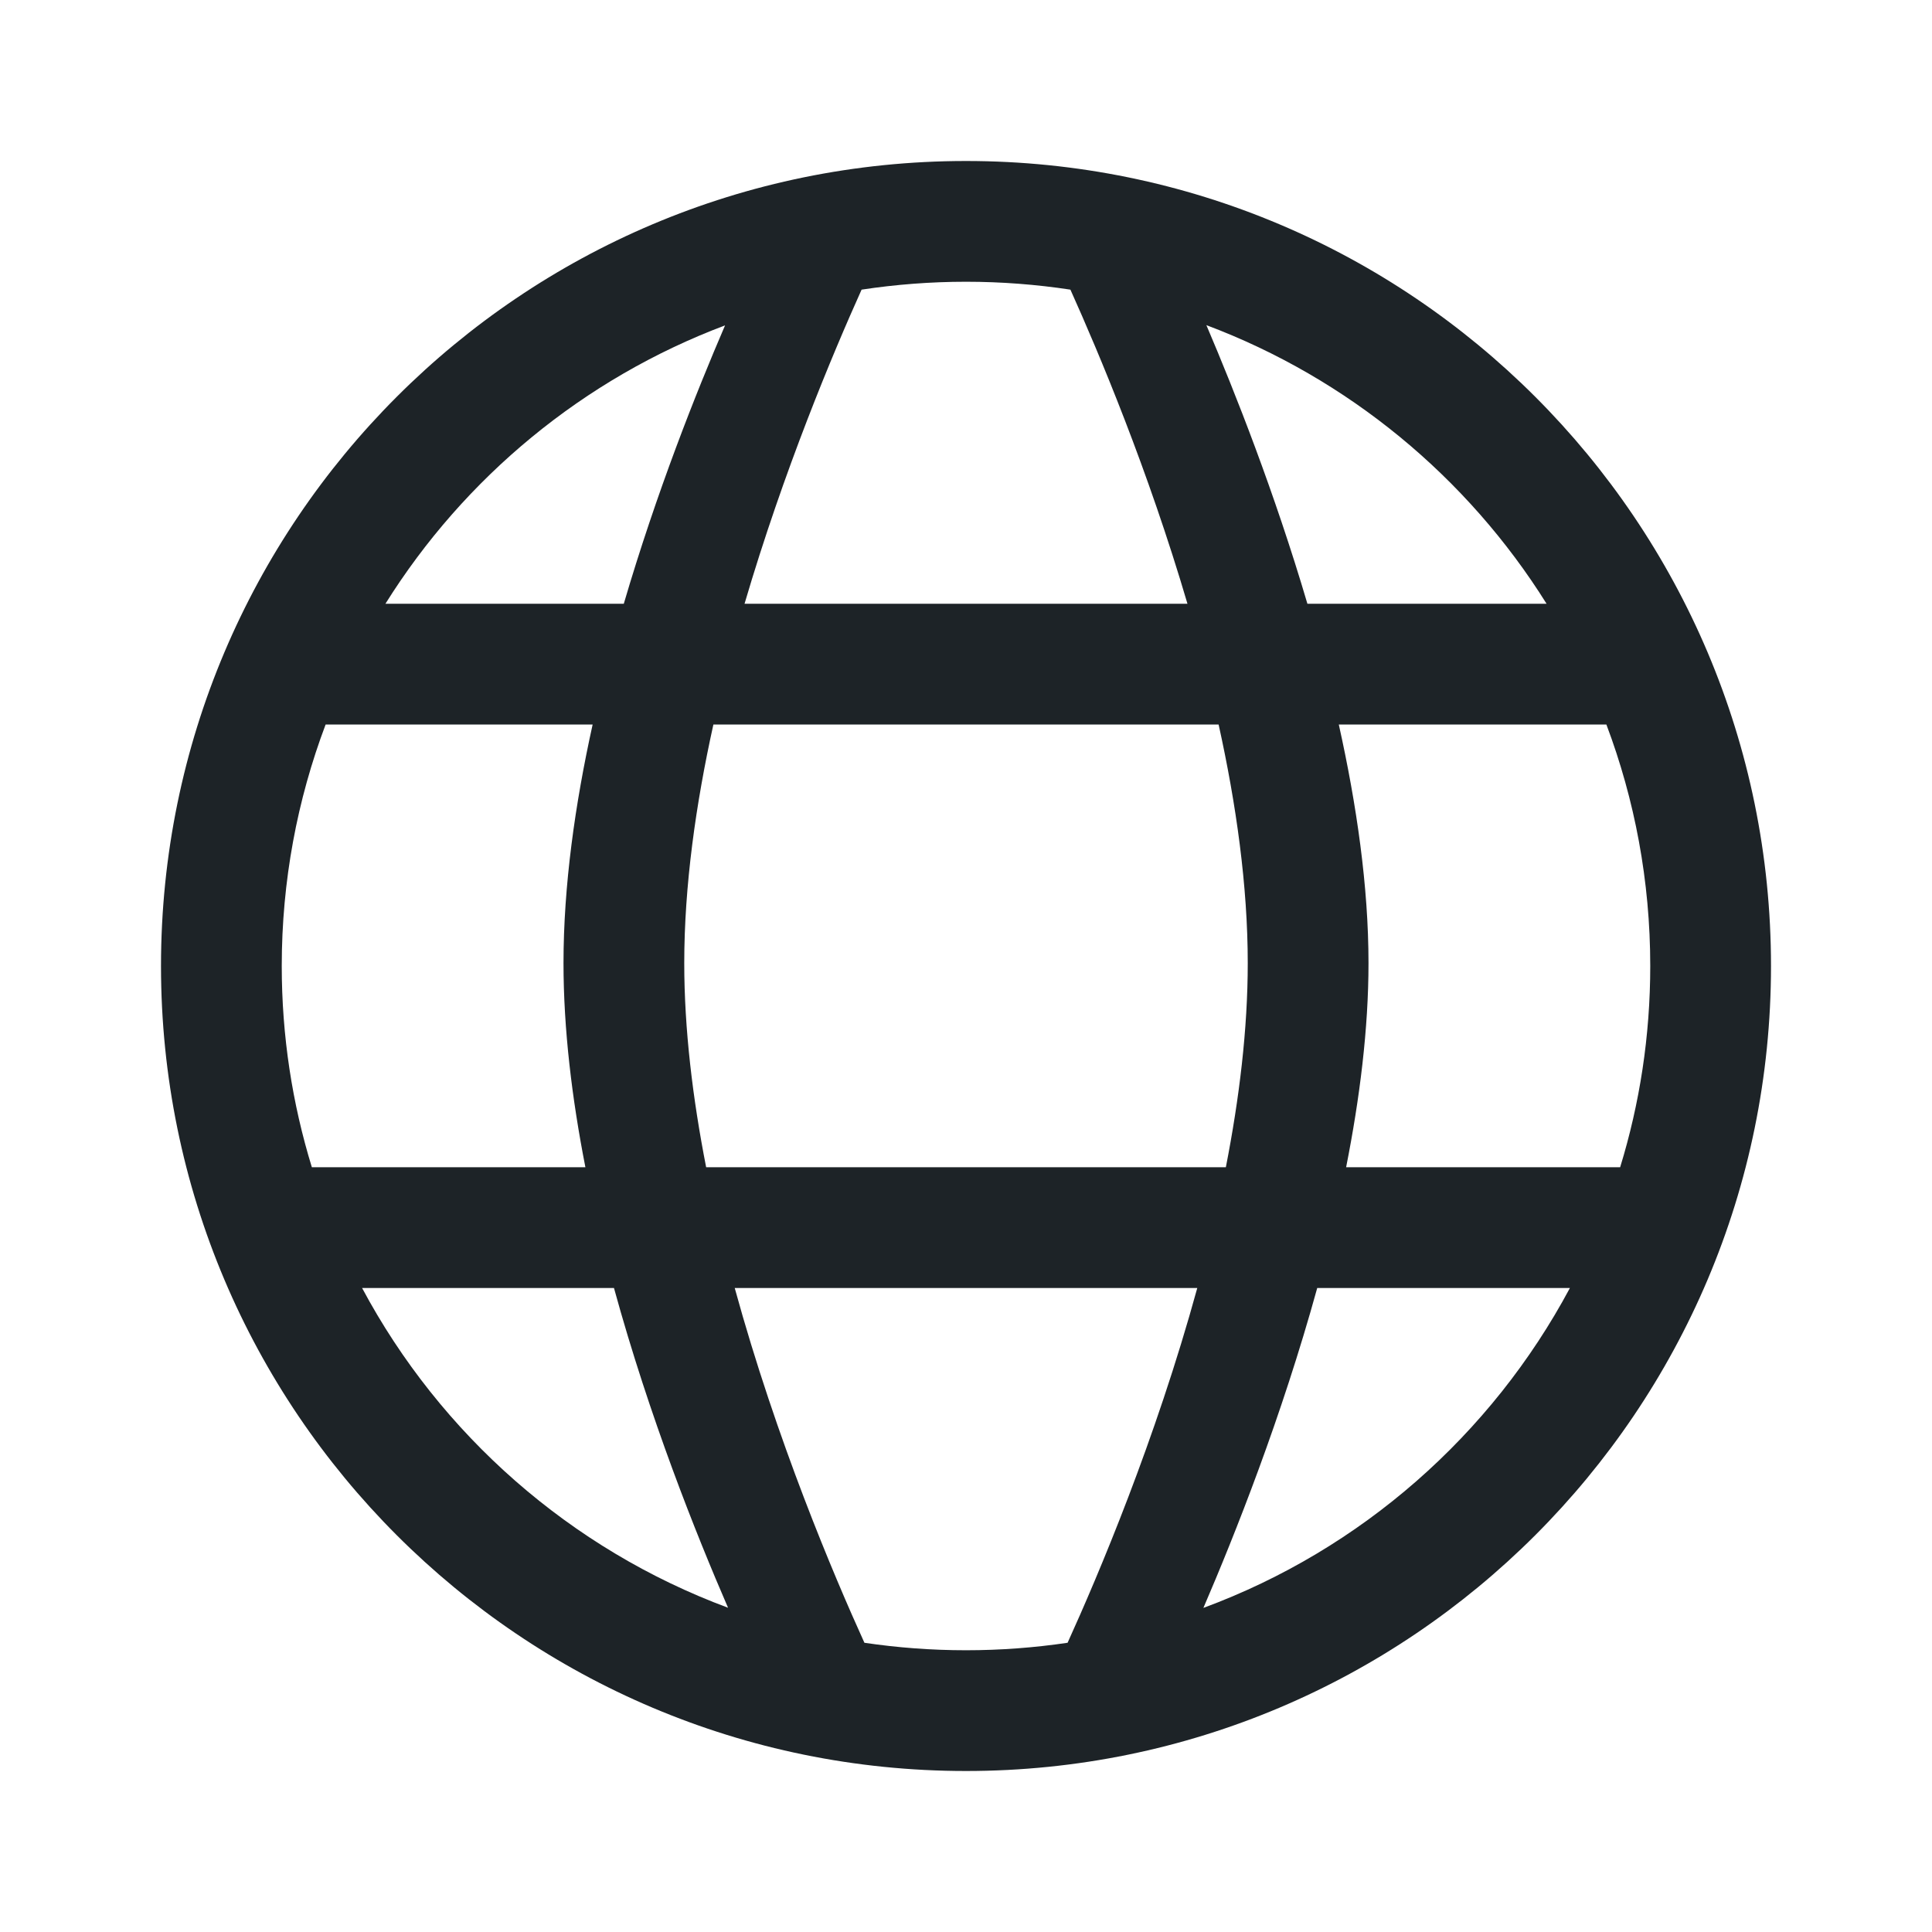 <svg width="24" height="24" viewBox="0 0 24 24" fill="none" xmlns="http://www.w3.org/2000/svg">
<path fill-rule="evenodd" clip-rule="evenodd" d="M12 22C17.523 22 22 17.523 22 12C22 6.477 17.523 2 12 2C6.477 2 2 6.477 2 12C2 17.523 6.477 22 12 22ZM19.502 16C18.528 17.823 16.909 19.25 14.949 19.974C15.343 19.059 15.921 17.602 16.363 16H19.502ZM14.873 16C14.353 17.894 13.641 19.573 13.262 20.407C12.851 20.468 12.429 20.5 12 20.5C11.571 20.5 11.149 20.468 10.738 20.407C10.359 19.573 9.647 17.894 9.127 16H14.873ZM7.627 16C8.068 17.607 8.648 19.059 9.044 19.972C7.088 19.246 5.471 17.821 4.498 16H7.627ZM8.772 14.5H15.228C15.395 13.647 15.5 12.785 15.5 11.964C15.5 11.006 15.357 9.99 15.138 9L8.862 9C8.643 9.99 8.5 11.006 8.5 11.964C8.5 12.785 8.605 13.647 8.772 14.5ZM7.362 9C7.143 9.99 7 11.006 7 11.964C7 12.785 7.105 13.647 7.272 14.5H3.874C3.631 13.71 3.5 12.87 3.5 12C3.5 10.944 3.693 9.933 4.045 9L7.362 9ZM9.249 7.5L14.751 7.5C14.263 5.84 13.653 4.389 13.297 3.598C12.874 3.534 12.441 3.5 12 3.5C11.559 3.5 11.126 3.534 10.703 3.598C10.347 4.389 9.737 5.84 9.249 7.5ZM9.007 4.042C8.649 4.873 8.156 6.114 7.749 7.5L4.788 7.5C5.769 5.93 7.25 4.703 9.007 4.042ZM20.126 14.5H16.722C16.892 13.642 17 12.778 17 11.964C17 11.014 16.853 9.997 16.631 9L19.955 9C20.307 9.933 20.5 10.944 20.5 12C20.5 12.87 20.369 13.71 20.126 14.5ZM19.212 7.5L16.241 7.5C15.833 6.117 15.342 4.873 14.986 4.039C16.746 4.7 18.229 5.928 19.212 7.5Z" fill="#1D2327"/>
</svg>
